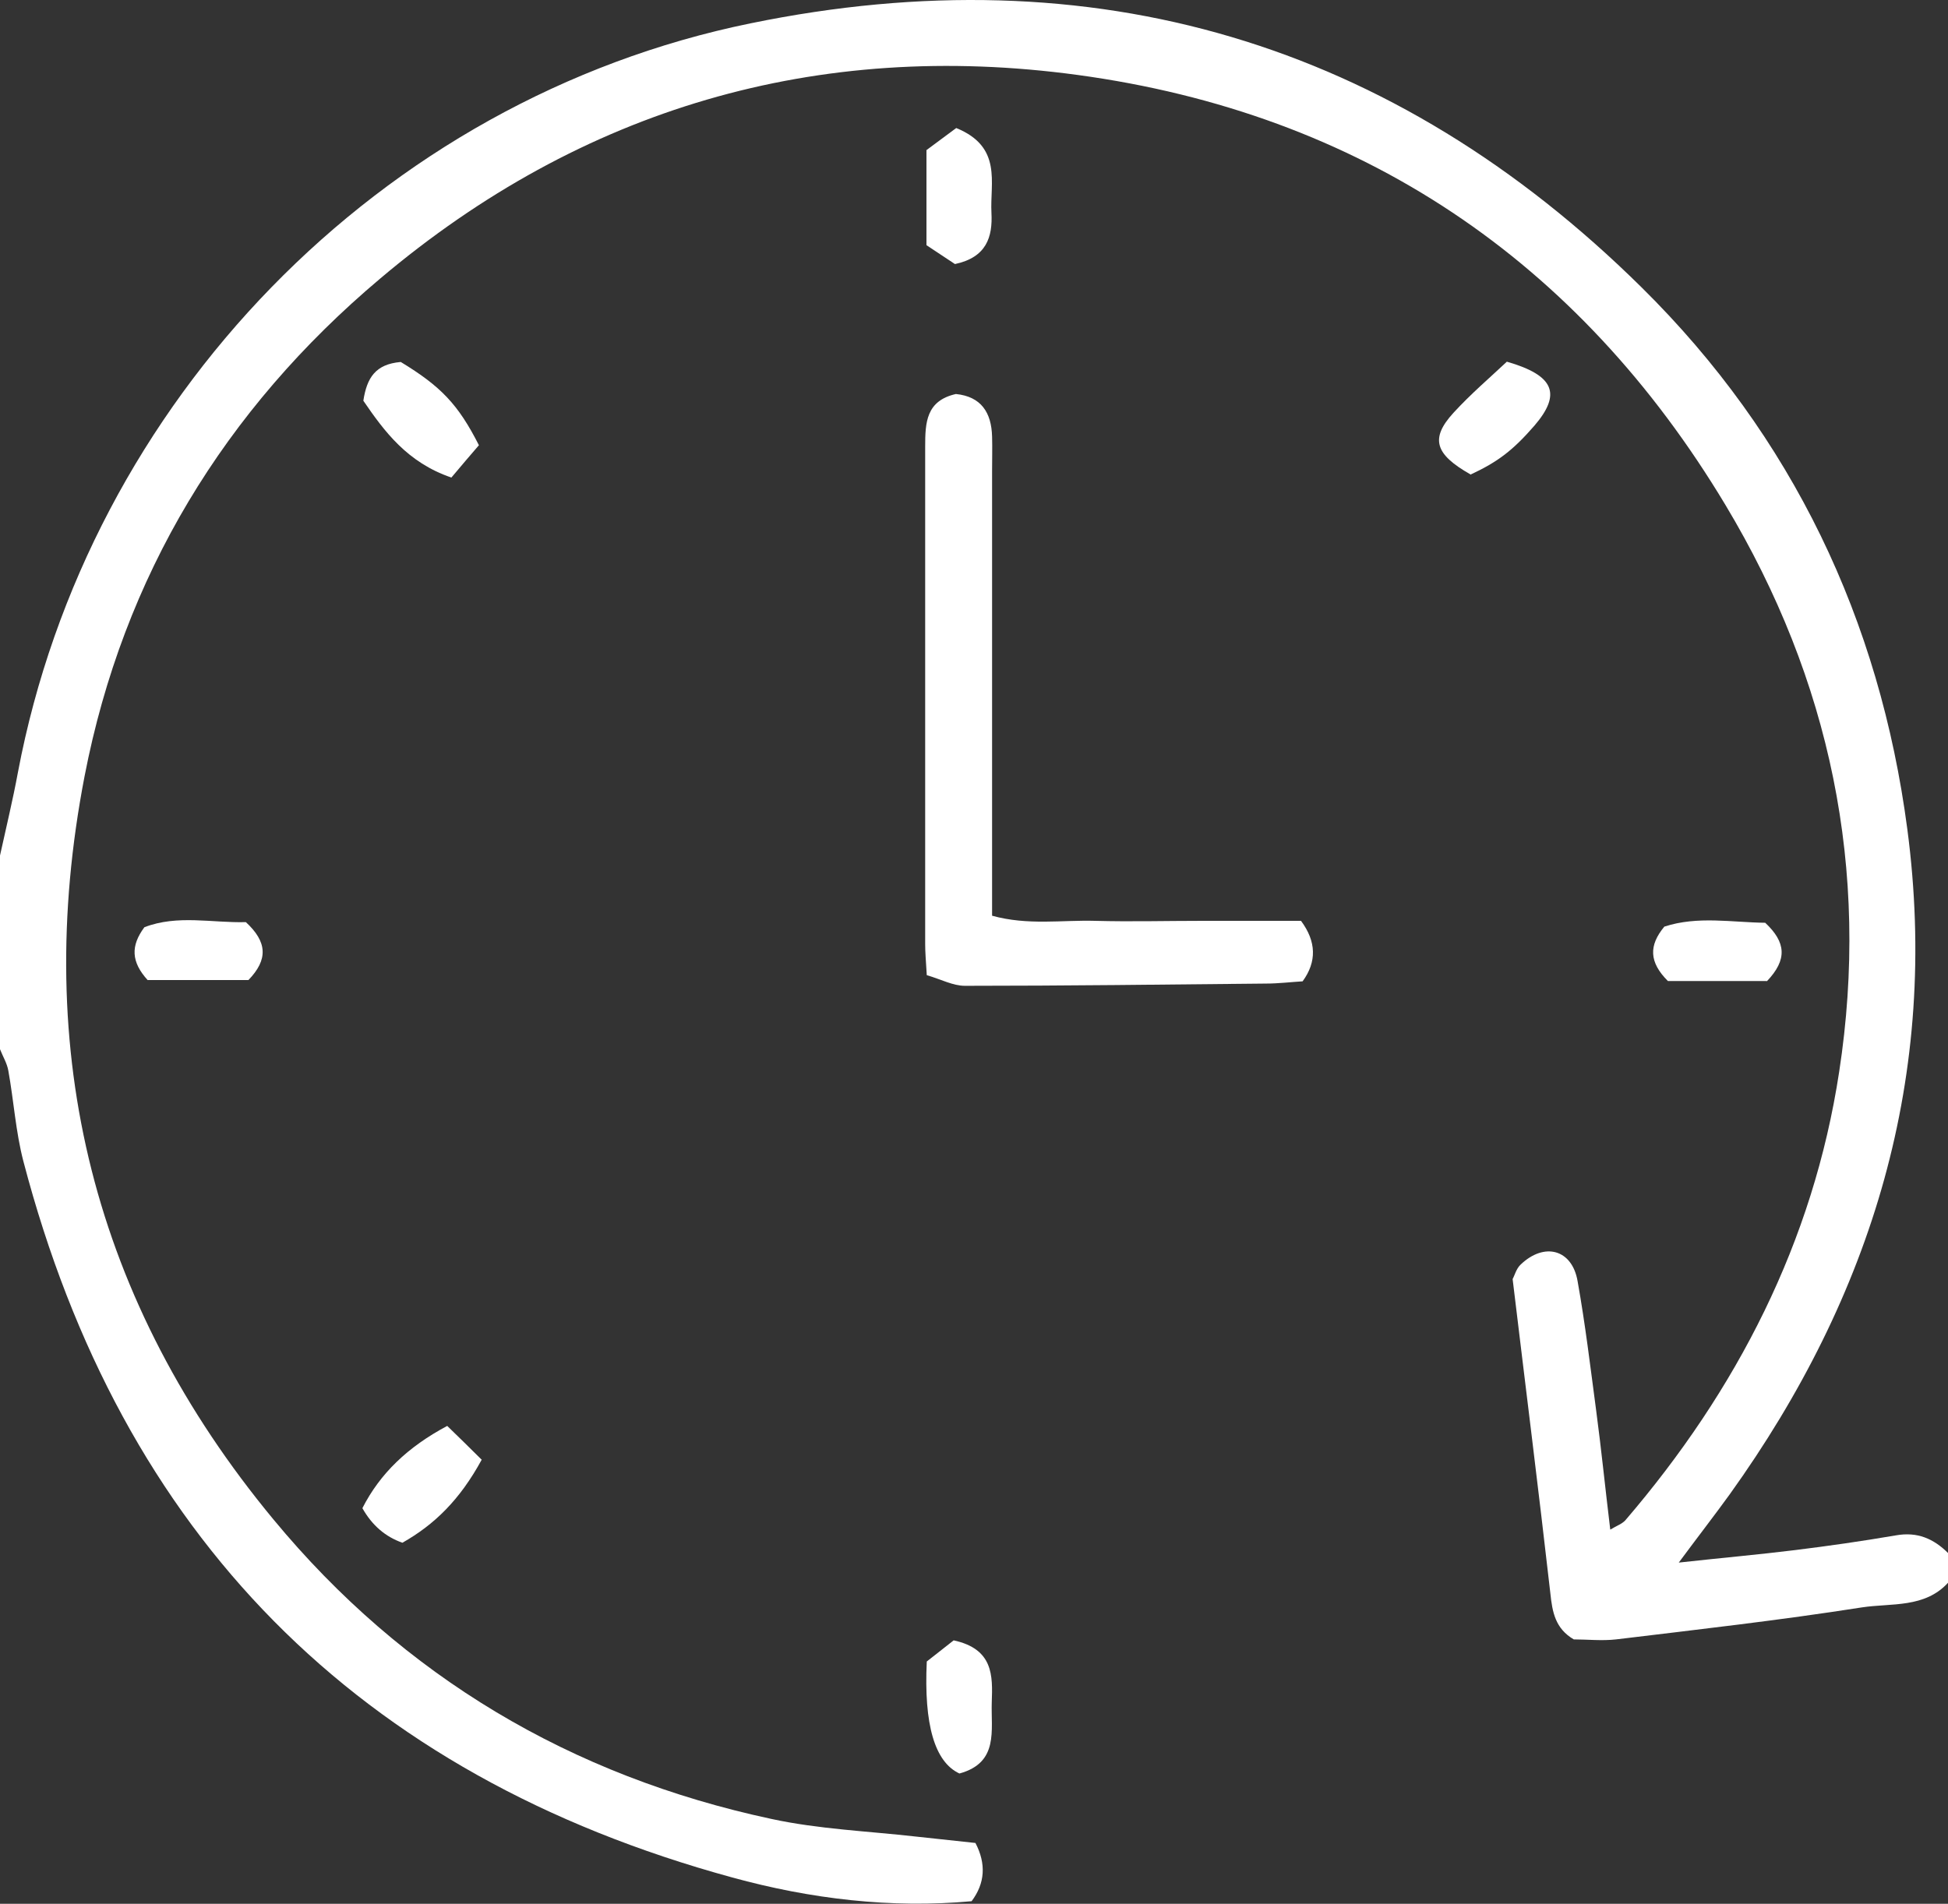 <?xml version="1.0" encoding="UTF-8"?>
<svg id="uuid-397d2270-af5a-4e5f-bfe7-de87ec13c3ca" data-name="Livello 2" xmlns="http://www.w3.org/2000/svg" viewBox="0 0 60.85 59.48">
  <rect x="0" y="0" width="60.85" height="59.48" fill="#333333" stroke="none"/>
  <g id="uuid-93c06f75-e475-4f24-9f4e-913761f6b553" data-name="Livello 1">
    <g>
      <path d="M0,26.73c.19-.87,.4-1.73,.56-2.6C2.75,12.55,11.86,3.1,23.44,.73c10.7-2.2,20.08,.58,27.84,8.25,4.71,4.65,7.44,10.39,8.3,16.93,1.01,7.66-1.08,14.55-5.55,20.78-.47,.65-.96,1.28-1.59,2.13,1.36-.15,2.5-.25,3.63-.39,1.05-.13,2.1-.28,3.15-.46,.67-.12,1.18,.1,1.64,.56v.91c-.73,.81-1.78,.64-2.7,.78-2.55,.4-5.11,.69-7.68,1-.44,.05-.9,0-1.32,0-.58-.34-.67-.86-.73-1.43-.37-3.25-.78-6.5-1.18-9.83,.06-.1,.11-.32,.25-.45,.74-.71,1.61-.48,1.78,.52,.24,1.34,.4,2.69,.58,4.04,.16,1.2,.28,2.4,.44,3.72,.2-.12,.37-.18,.47-.29,3.49-4.07,5.87-8.7,6.68-14.01,.97-6.31-.28-12.26-3.55-17.71-4.59-7.65-11.4-12.24-20.25-13.44-8.12-1.1-15.47,1.04-21.77,6.36C7.01,12.8,3.85,18,2.64,24.26c-1.66,8.62,.28,16.42,5.9,23.21,4.06,4.91,9.3,8.02,15.56,9.36,1.48,.32,3.01,.38,4.51,.55,.65,.07,1.29,.14,1.86,.2q.51,.98-.12,1.82c-2.51,.23-5.03-.07-7.47-.74C11.16,55.46,3.79,47.96,.73,36.28c-.24-.92-.3-1.89-.47-2.83-.04-.23-.17-.44-.26-.67,0-2.02,0-4.04,0-6.05Z" style="fill: #fff;"/>
      <path d="M28.95,30.47c-.03-.48-.05-.73-.05-.97,0-5.18,0-10.37,0-15.55,0-.75,.03-1.43,.96-1.64,.79,.08,1.11,.58,1.13,1.33,.01,.35,0,.7,0,1.06,0,4.13,0,8.25,0,12.38v1.53c1.12,.31,2.18,.13,3.22,.16,1.11,.03,2.23,0,3.34,0h3.09q.72,.97,.05,1.89c-.35,.02-.75,.07-1.15,.07-3.13,.03-6.27,.07-9.4,.07-.37,0-.74-.2-1.18-.33Z" style="fill: #fff;"/>
      <path d="M29.87,4c1.45,.59,1.05,1.71,1.1,2.65,.04,.75-.15,1.39-1.14,1.6-.26-.17-.57-.38-.89-.59v-2.97c.28-.21,.59-.44,.93-.69Z" style="fill: #fff;"/>
      <path d="M12.52,11.31c1.25,.76,1.79,1.32,2.44,2.6-.25,.29-.55,.64-.86,1.01-1.38-.47-2.1-1.45-2.75-2.4,.11-.72,.38-1.14,1.16-1.21Z" style="fill: #fff;"/>
      <path d="M45.93,14.82c-1.11-.63-1.26-1.12-.53-1.92,.54-.59,1.15-1.11,1.67-1.6,1.49,.43,1.71,1.01,.86,2-.67,.77-1.14,1.13-2,1.53Z" style="fill: #fff;"/>
      <path d="M15.05,45.6c-.69,1.27-1.49,2.04-2.48,2.6q-.8-.28-1.25-1.08c.55-1.08,1.41-1.91,2.65-2.57,.36,.35,.69,.67,1.07,1.05Z" style="fill: #fff;"/>
      <path d="M29.79,51.25c1.24,.27,1.22,1.1,1.19,1.93-.03,.88,.23,1.89-1.01,2.23q-1.16-.54-1.02-3.5c.25-.19,.58-.46,.84-.66Z" style="fill: #fff;"/>
      <path d="M4.62,30.63c-.53-.58-.54-1.08-.11-1.66,1.03-.4,2.13-.13,3.17-.16,.67,.62,.7,1.17,.08,1.81h-3.15Z" style="fill: #fff;"/>
      <path d="M55.19,30.65h-3.09c-.59-.59-.6-1.11-.11-1.7,1.04-.34,2.12-.13,3.15-.12,.65,.61,.7,1.15,.05,1.83Z" style="fill: #fff;"/>
    </g>
  </g>
</svg>